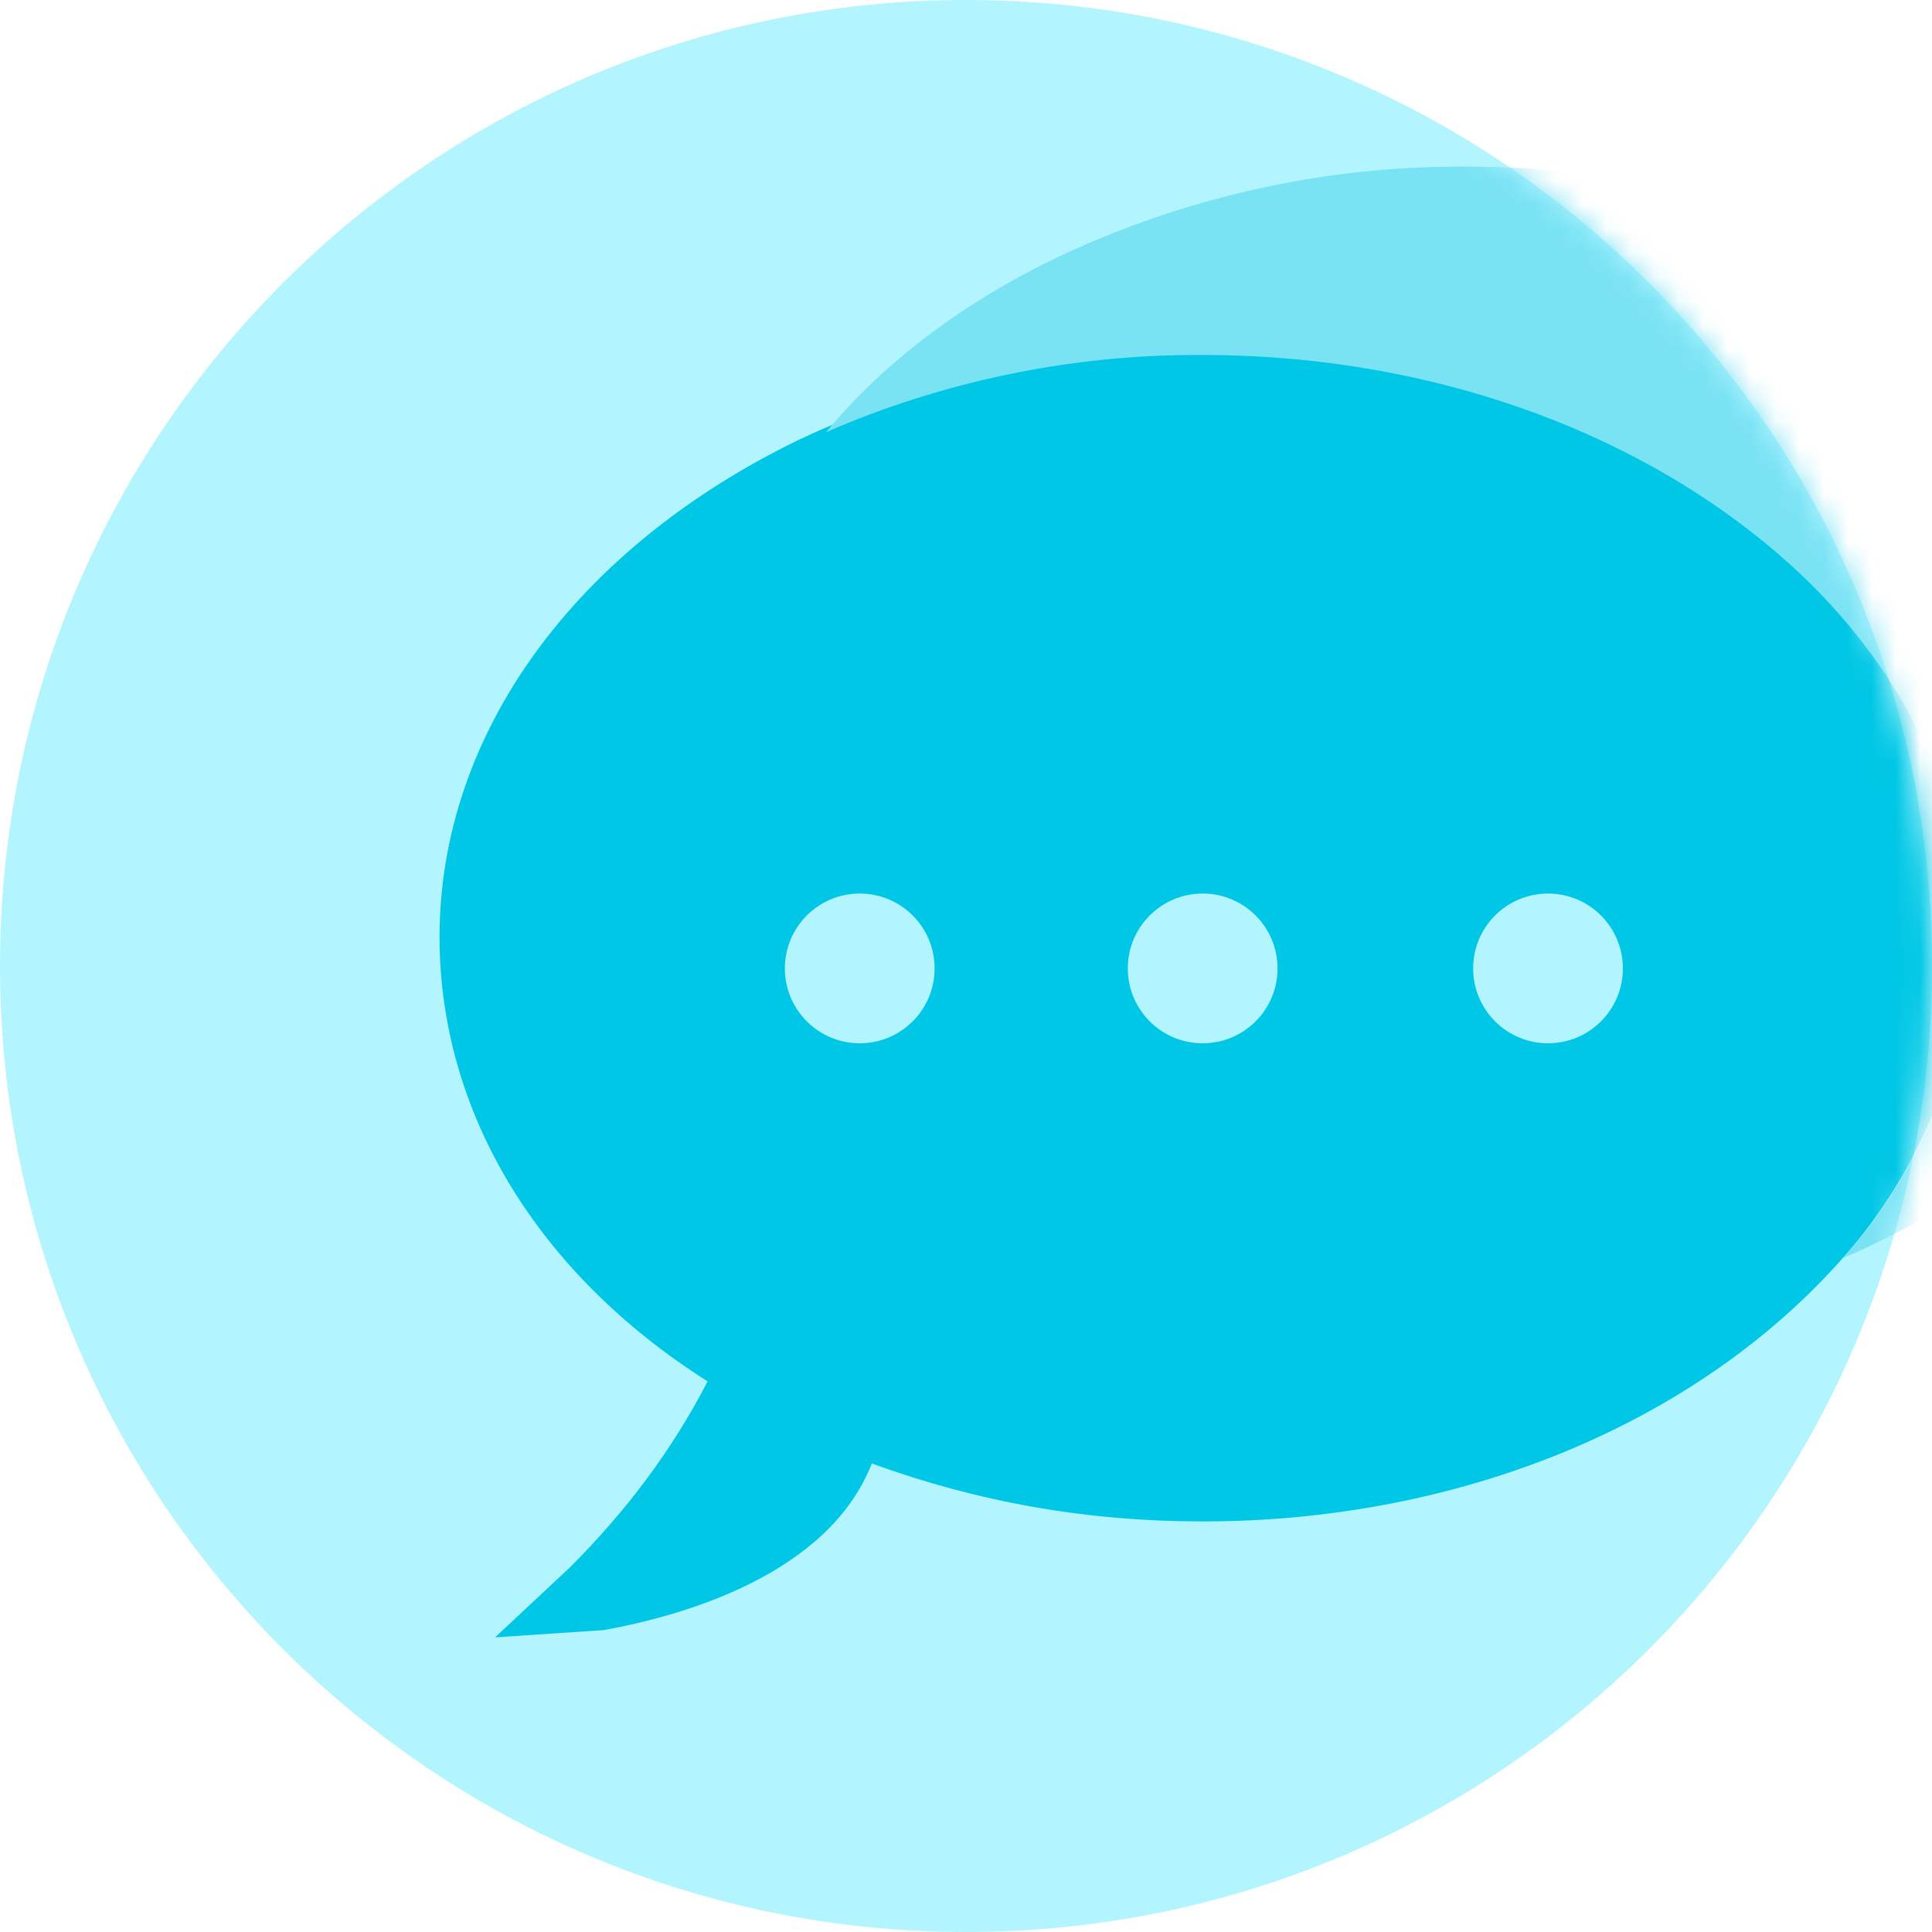 <svg width="80" height="80" viewBox="0 0 80 80" fill="none" xmlns="http://www.w3.org/2000/svg">
<path d="M40 80C62.091 80 80 62.091 80 40C80 17.909 62.091 0 40 0C17.909 0 0 17.909 0 40C0 62.091 17.909 80 40 80Z" fill="#B3F5FF"/>
<mask id="mask0" mask-type="alpha" maskUnits="userSpaceOnUse" x="0" y="0" width="80" height="80">
<path d="M40 80C62.091 80 80 62.091 80 40C80 17.909 62.091 0 40 0C17.909 0 0 17.909 0 40C0 62.091 17.909 80 40 80Z" fill="#B0F3FF"/>
</mask>
<g mask="url(#mask0)">
<path d="M23.6 64.9C25.9 62.6 27.8 60.1 29.3 57.2C22.2 52.7 18.2 46 18.2 38.8C18.2 30.4 23.8 22.7 33.1 18.2C38.2 15.8 43.9 14.5 49.6 14.5H49.9C59.8 14.5 69 18 75.1 24C79.3 28.2 81.6 33.3 81.6 38.6C81.5 43.6 79.6 48.4 76.3 52.1C70.2 59 60.4 63 49.8 63C45 63 40.5 62.2 36.1 60.6C34.3 65.2 28.3 66.9 25 67.5L20.5 67.8L23.6 64.9Z" fill="#00C7E5"/>
<path d="M35.6 43.2C37.312 43.2 38.7 41.812 38.7 40.1C38.7 38.388 37.312 37 35.6 37C33.888 37 32.5 38.388 32.5 40.1C32.5 41.812 33.888 43.2 35.6 43.2Z" fill="#B3F5FF"/>
<path d="M49.8 43.2C51.512 43.2 52.9 41.812 52.9 40.1C52.9 38.388 51.512 37 49.8 37C48.088 37 46.7 38.388 46.7 40.1C46.7 41.812 48.088 43.2 49.8 43.2Z" fill="#B3F5FF"/>
<path d="M64.1 43.2C65.812 43.2 67.2 41.812 67.2 40.1C67.2 38.388 65.812 37 64.1 37C62.388 37 61 38.388 61 40.1C61 41.812 62.388 43.2 64.1 43.2Z" fill="#B3F5FF"/>
<path d="M85.9 16.4C79.8 10.3 70.7 6.9 60.7 6.9H60.4C54.7 6.9 49 8.2 43.9 10.6C39.9 12.5 36.6 15 34.2 17.9C39 15.8 44.3 14.7 49.5 14.7H49.8C59.7 14.7 68.9 18.2 75 24.2C79.2 28.4 81.5 33.5 81.5 38.8C81.4 43.8 79.6 48.5 76.3 52.1C80.5 50.3 84.3 47.7 87.1 44.5C90.5 40.8 92.4 36 92.4 31C92.4 25.7 90.1 20.6 85.9 16.4Z" fill="#79E2F3"/>
</g>
</svg>
